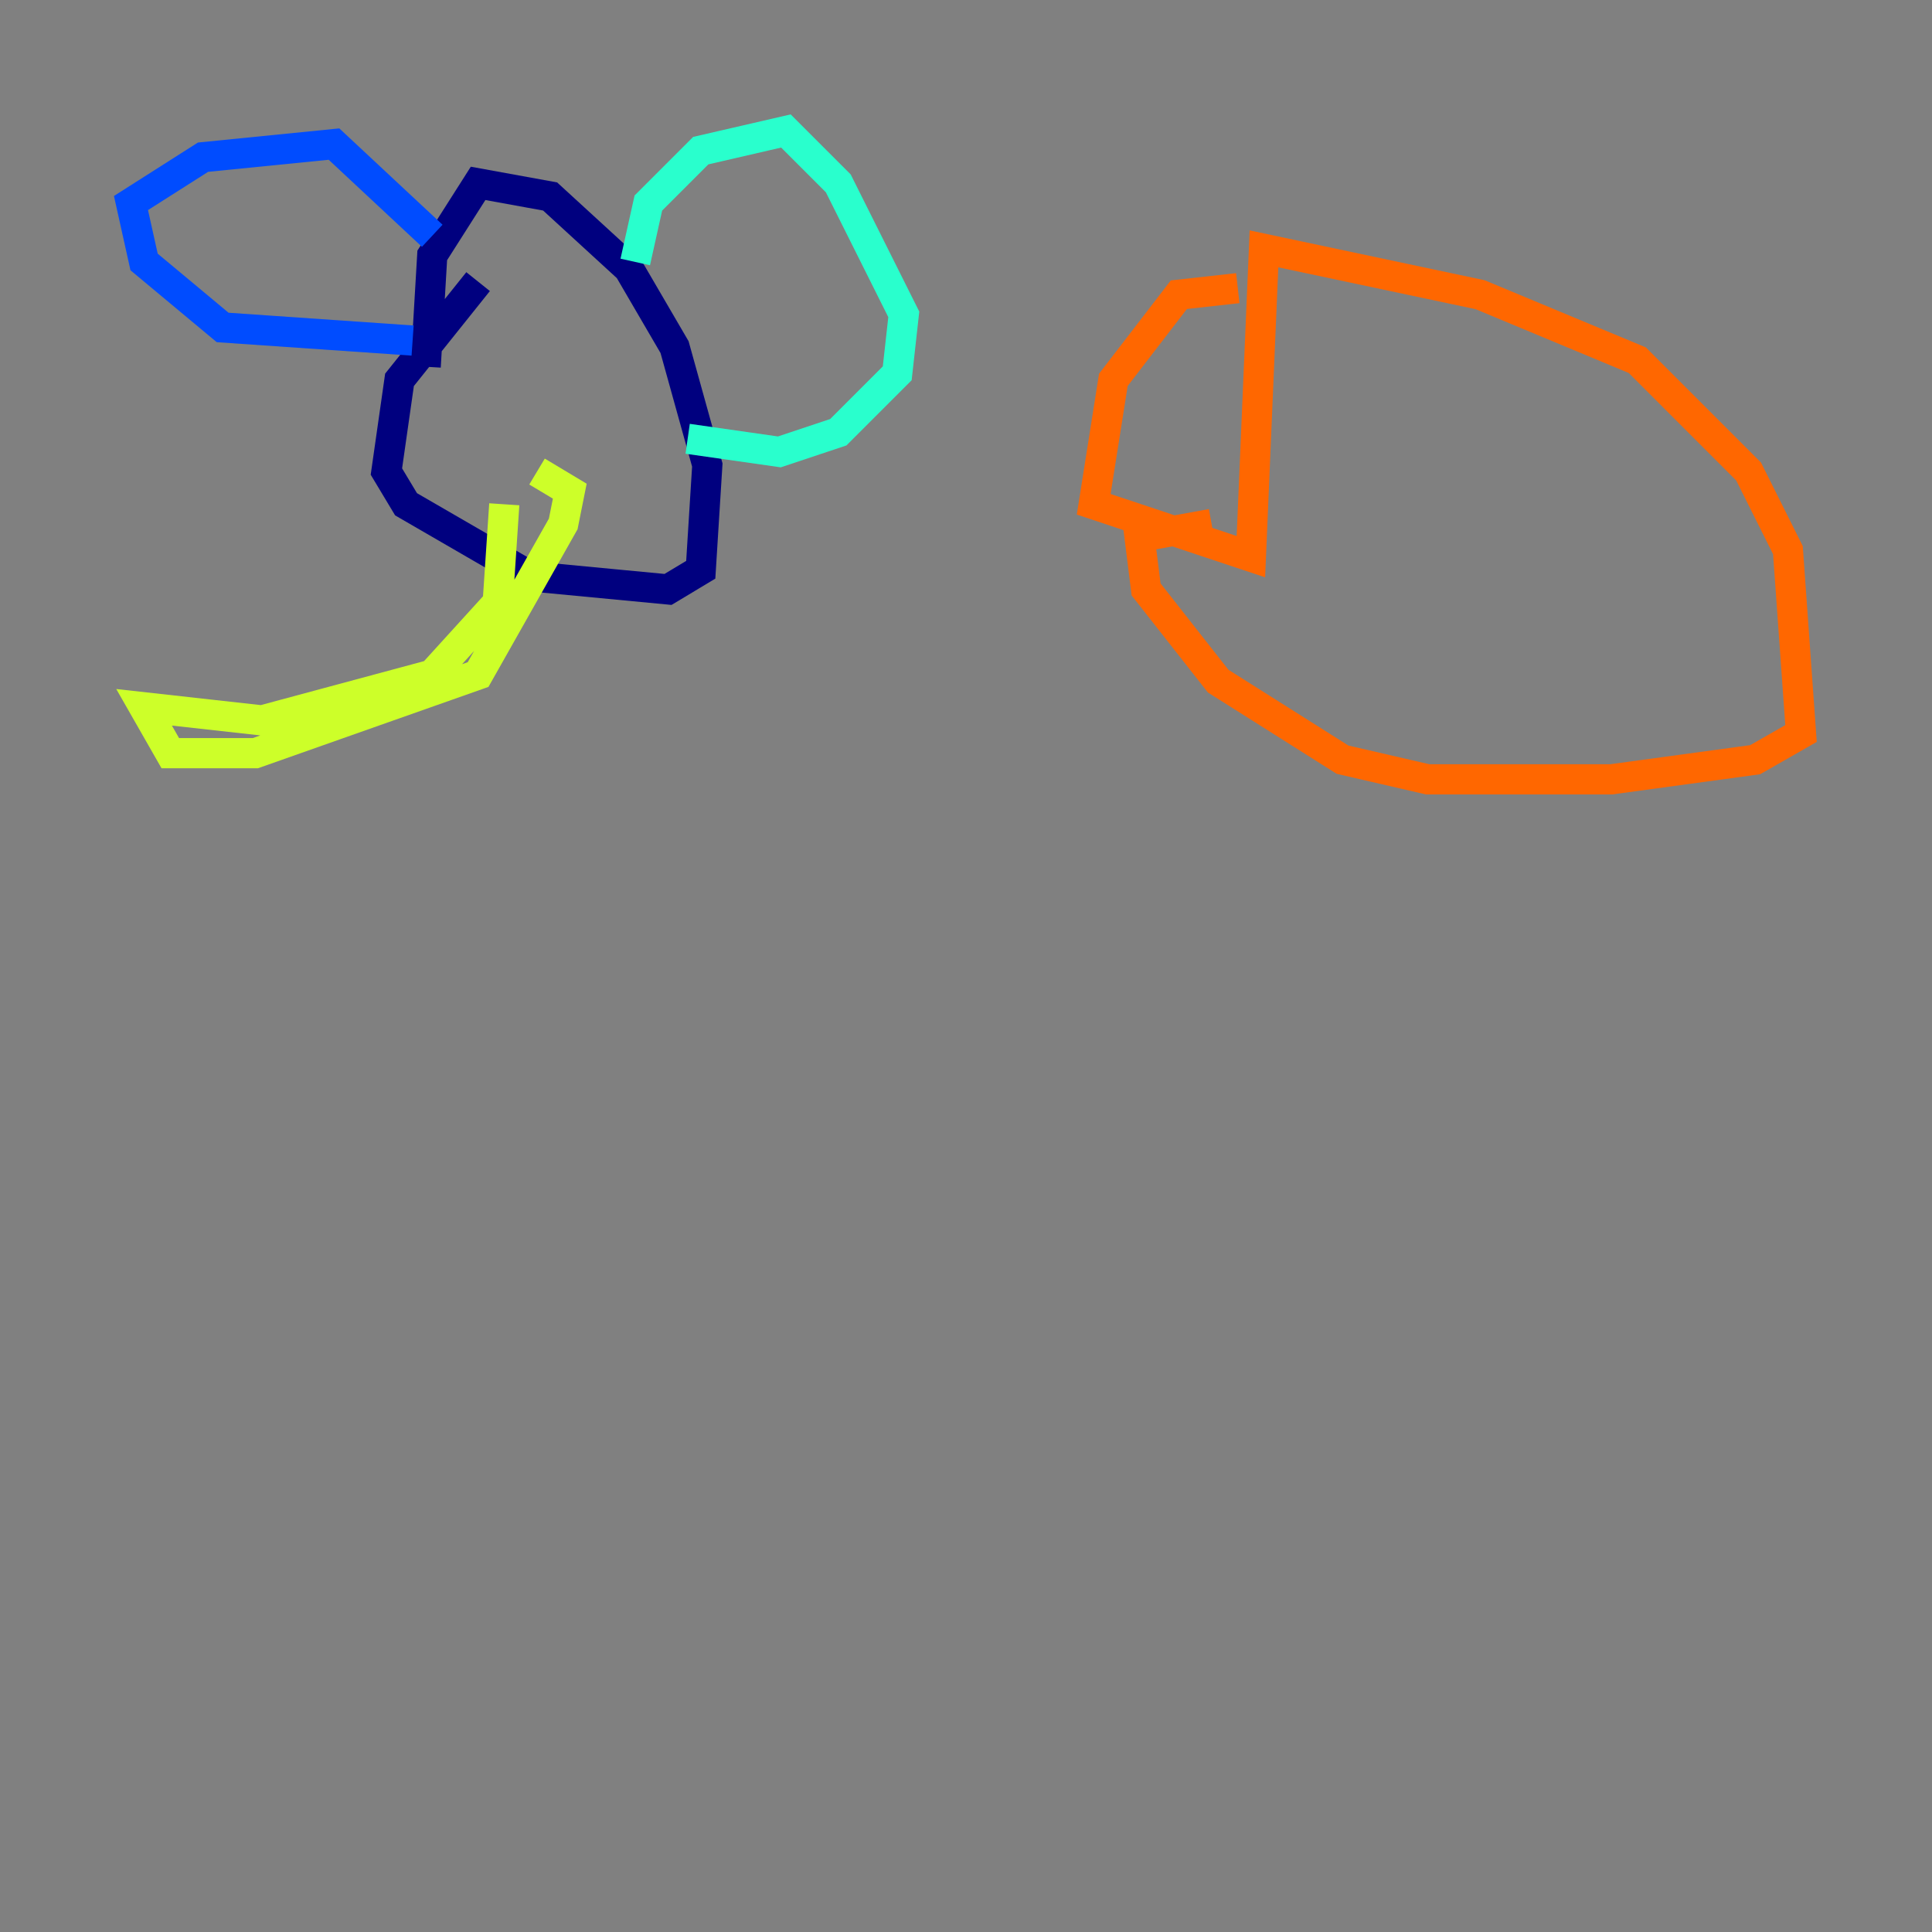 <?xml version="1.0" encoding="utf-8" ?>
<svg baseProfile="tiny" height="128" version="1.2" viewBox="0,0,128,128" width="128" xmlns="http://www.w3.org/2000/svg" xmlns:ev="http://www.w3.org/2001/xml-events" xmlns:xlink="http://www.w3.org/1999/xlink"><rect x="0" y="0" width="128" height="128" fill="#808080" stroke="none"/><defs /><polyline fill="none" points="31.675,18.658 26.468,25.166 25.6,31.241 26.902,33.41 35.146,38.183 44.258,39.051 46.427,37.749 46.861,30.807 44.691,22.997 41.654,17.79 36.447,13.017 31.675,12.149 28.637,16.922 28.203,24.298" stroke="#00007f" stroke-width="2" /><polyline fill="none" points="27.336,22.563 14.752,21.695 9.546,17.356 8.678,13.451 13.451,10.414 22.129,9.546 28.637,15.62" stroke="#004cff" stroke-width="2" /><polyline fill="none" points="42.088,17.356 42.956,13.451 46.427,9.98 52.068,8.678 55.539,12.149 59.878,20.827 59.444,24.732 55.539,28.637 51.634,29.939 45.559,29.071" stroke="#29ffcd" stroke-width="2" /><polyline fill="none" points="33.41,33.41 32.976,39.919 28.637,44.691 17.356,47.729 9.546,46.861 11.281,49.898 16.922,49.898 31.675,44.691 37.315,34.712 37.749,32.542 35.58,31.241" stroke="#cdff29" stroke-width="2" /><polyline fill="none" points="82.007,19.091 78.102,19.525 73.763,25.166 72.461,33.41 82.875,36.881 83.742,16.488 98.061,19.525 108.475,23.864 115.851,31.241 118.454,36.447 119.322,48.597 116.285,50.332 106.739,51.634 94.59,51.634 88.949,50.332 80.705,45.125 75.932,39.051 75.498,35.58 80.271,34.712" stroke="#ff6700" stroke-width="2" /><polyline fill="none" points="29.939,29.071 29.939,29.071" stroke="#7f0000" stroke-width="2" /></svg>